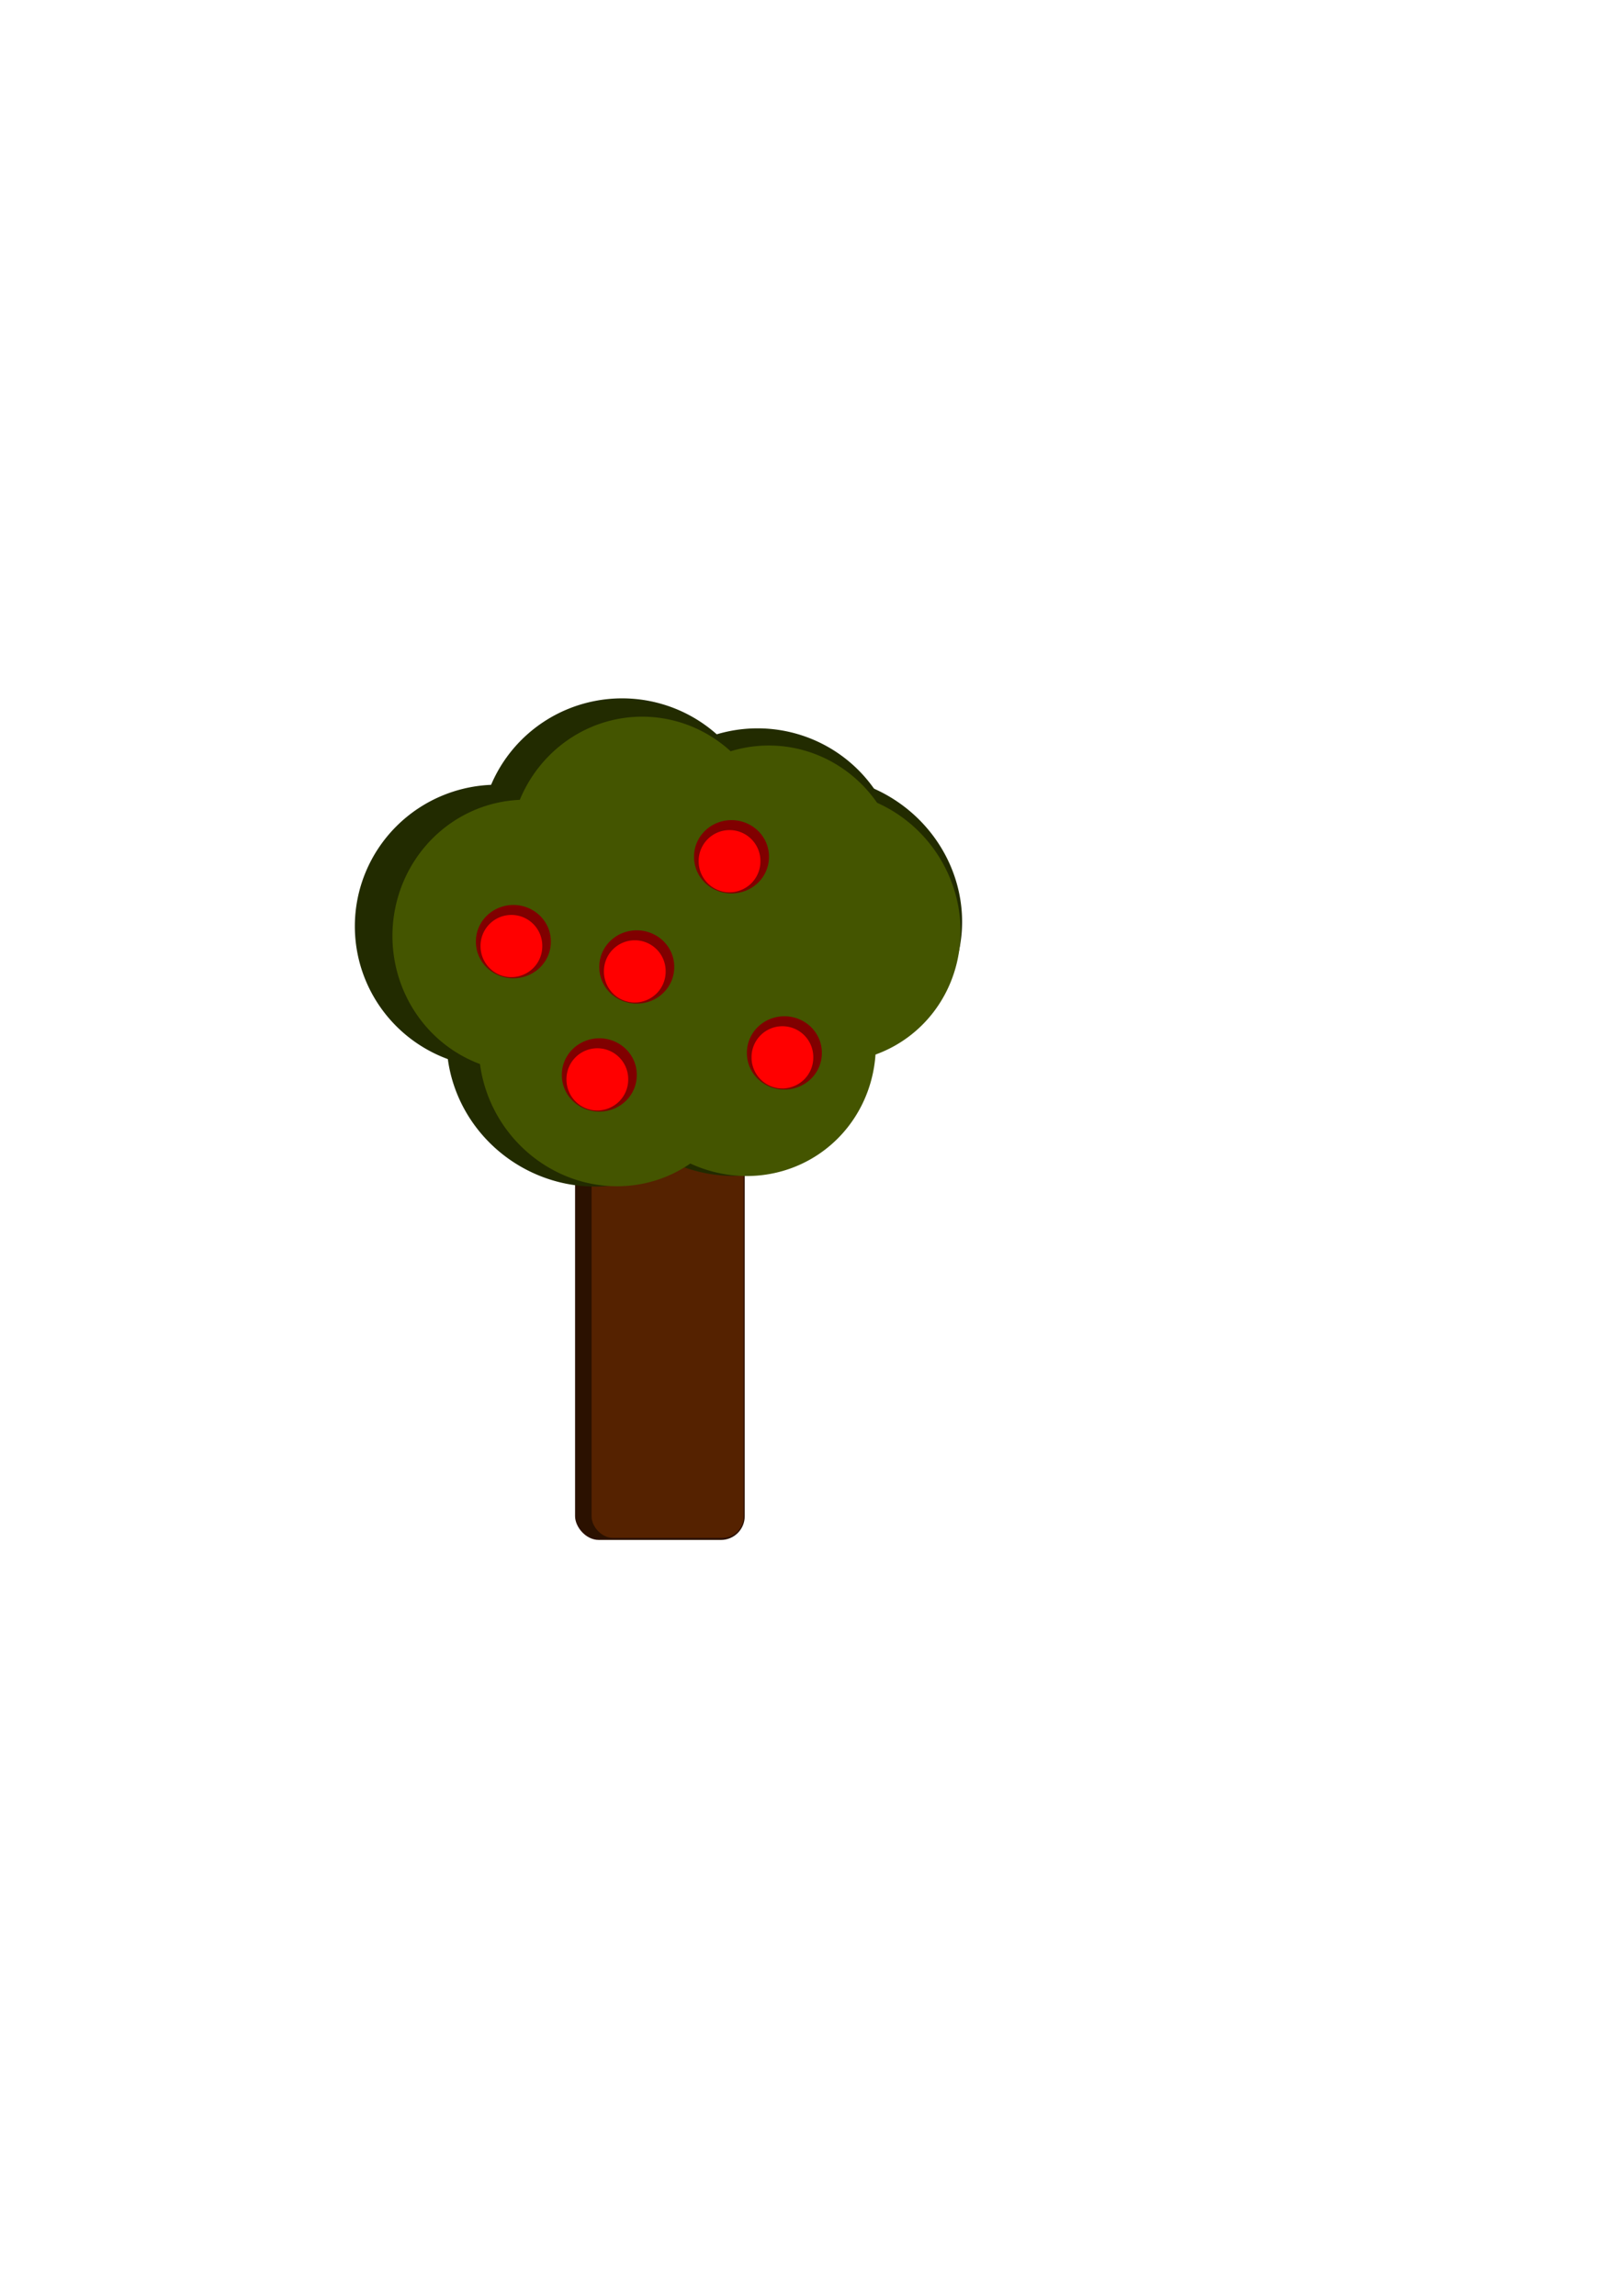 <?xml version="1.0" encoding="UTF-8" standalone="no"?>
<!-- Created with Inkscape (http://www.inkscape.org/) -->

<svg
   xmlns:dc="http://purl.org/dc/elements/1.1/"
   xmlns:cc="http://creativecommons.org/ns#"
   xmlns:rdf="http://www.w3.org/1999/02/22-rdf-syntax-ns#"
   xmlns:svg="http://www.w3.org/2000/svg"
   xmlns="http://www.w3.org/2000/svg"
   xmlns:sodipodi="http://sodipodi.sourceforge.net/DTD/sodipodi-0.dtd"
   xmlns:inkscape="http://www.inkscape.org/namespaces/inkscape"
   width="744.094"
   height="1052.362"
   id="svg4095"
   version="1.1"
   inkscape:version="0.48.5 r10040"
   sodipodi:docname="tree2.svg">
  <defs
     id="defs4097" />
  <sodipodi:namedview
     id="base"
     pagecolor="#ffffff"
     bordercolor="#666666"
     borderopacity="1.0"
     inkscape:pageopacity="0.0"
     inkscape:pageshadow="2"
     inkscape:zoom="0.98994949"
     inkscape:cx="375"
     inkscape:cy="513.06741"
     inkscape:document-units="px"
     inkscape:current-layer="layer1"
     showgrid="false"
     inkscape:window-width="1920"
     inkscape:window-height="1017"
     inkscape:window-x="-8"
     inkscape:window-y="-8"
     inkscape:window-maximized="1" />
  <g
     inkscape:label="Layer 1"
     inkscape:groupmode="layer"
     id="layer1">
    <rect
       style="fill:#2b1100;fill-opacity:1;stroke:none"
       id="rect4103"
       width="77.782"
       height="276.835"
       x="263.65"
       y="429.045"
       rx="10.883" />
    <rect
       style="fill:#552200;fill-opacity:1;stroke:none"
       id="rect4103-1"
       width="69.701"
       height="271.147"
       x="271.226"
       y="433.785"
       rx="9.752" />
    <path
       sodipodi:type="arc"
       style="fill:#222b00;fill-opacity:1;stroke:none"
       id="path4123"
       sodipodi:cx="197.9899"
       sodipodi:cy="414.95593"
       sodipodi:rx="73.741135"
       sodipodi:ry="111.11678"
       d="m 271.731,414.956 a 73.741,111.117 0 1 1 -147.482,0 73.741,111.117 0 1 1 147.482,0 z"
       transform="matrix(0.884,0,0,0.584,52.853,182.256)" />
    <path
       sodipodi:type="arc"
       style="fill:#222b00;fill-opacity:1;stroke:none"
       id="path4123-7"
       sodipodi:cx="197.9899"
       sodipodi:cy="414.95593"
       sodipodi:rx="73.741135"
       sodipodi:ry="111.11678"
       d="m 271.731,414.956 a 73.741,111.117 0 1 1 -147.482,0 73.741,111.117 0 1 1 147.482,0 z"
       transform="matrix(0.884,0,0,0.584,114.977,196.003)" />
    <path
       sodipodi:type="arc"
       style="fill:#222b00;fill-opacity:1;stroke:none"
       id="path4123-4"
       sodipodi:cx="197.9899"
       sodipodi:cy="414.95593"
       sodipodi:rx="73.741135"
       sodipodi:ry="111.11678"
       d="m 271.731,414.956 a 73.741,111.117 0 1 1 -147.482,0 73.741,111.117 0 1 1 147.482,0 z"
       transform="matrix(0.884,0,0,0.584,110.179,142.675)" />
    <path
       sodipodi:type="arc"
       style="fill:#222b00;fill-opacity:1;stroke:none"
       id="path4123-7-0"
       sodipodi:cx="197.9899"
       sodipodi:cy="414.95593"
       sodipodi:rx="73.741135"
       sodipodi:ry="111.11678"
       d="m 271.731,414.956 a 73.741,111.117 0 1 1 -147.482,0 73.741,111.117 0 1 1 147.482,0 z"
       transform="matrix(0.884,0,0,0.584,172.304,156.421)" />
    <path
       sodipodi:type="arc"
       style="fill:#222b00;fill-opacity:1;stroke:none"
       id="path4123-9"
       sodipodi:cx="197.9899"
       sodipodi:cy="414.95593"
       sodipodi:rx="73.741135"
       sodipodi:ry="111.11678"
       d="m 271.731,414.956 a 73.741,111.117 0 1 1 -147.482,0 73.741,111.117 0 1 1 147.482,0 z"
       transform="matrix(-0.841,0.255,-0.192,-0.556,621.688,600.429)" />
    <path
       sodipodi:type="arc"
       style="fill:#222b00;fill-opacity:1;stroke:none"
       id="path4123-4-4"
       sodipodi:cx="197.9899"
       sodipodi:cy="414.95593"
       sodipodi:rx="73.741135"
       sodipodi:ry="111.11678"
       d="m 271.731,414.956 a 73.741,111.117 0 1 1 -147.482,0 73.741,111.117 0 1 1 147.482,0 z"
       transform="matrix(-0.841,0.255,-0.192,-0.556,580.137,654.657)" />
    <path
       sodipodi:type="arc"
       style="fill:#222b00;fill-opacity:1;stroke:none"
       id="path4123-7-0-8"
       sodipodi:cx="197.9899"
       sodipodi:cy="414.95593"
       sodipodi:rx="73.741135"
       sodipodi:ry="111.11678"
       d="m 271.731,414.956 a 73.741,111.117 0 1 1 -147.482,0 73.741,111.117 0 1 1 147.482,0 z"
       transform="matrix(-0.841,0.255,-0.192,-0.556,516.521,659.535)" />
    <path
       sodipodi:type="arc"
       style="fill:#445500;fill-opacity:1;stroke:none"
       id="path4123-8"
       sodipodi:cx="197.9899"
       sodipodi:cy="414.95593"
       sodipodi:rx="73.741135"
       sodipodi:ry="111.11678"
       d="m 271.731,414.956 a 73.741,111.117 0 1 1 -147.482,0 73.741,111.117 0 1 1 147.482,0 z"
       transform="matrix(0.826,0,0,0.562,77.289,195.826)" />
    <path
       sodipodi:type="arc"
       style="fill:#445500;fill-opacity:1;stroke:none"
       id="path4123-7-2"
       sodipodi:cx="197.9899"
       sodipodi:cy="414.95593"
       sodipodi:rx="73.741135"
       sodipodi:ry="111.11678"
       d="m 271.731,414.956 a 73.741,111.117 0 1 1 -147.482,0 73.741,111.117 0 1 1 147.482,0 z"
       transform="matrix(0.826,0,0,0.562,135.359,209.049)" />
    <path
       sodipodi:type="arc"
       style="fill:#445500;fill-opacity:1;stroke:none"
       id="path4123-4-45"
       sodipodi:cx="197.9899"
       sodipodi:cy="414.95593"
       sodipodi:rx="73.741135"
       sodipodi:ry="111.11678"
       d="m 271.731,414.956 a 73.741,111.117 0 1 1 -147.482,0 73.741,111.117 0 1 1 147.482,0 z"
       transform="matrix(0.826,0,0,0.562,130.874,157.754)" />
    <path
       sodipodi:type="arc"
       style="fill:#445500;fill-opacity:1;stroke:none"
       id="path4123-7-0-5"
       sodipodi:cx="197.9899"
       sodipodi:cy="414.95593"
       sodipodi:rx="73.741135"
       sodipodi:ry="111.11678"
       d="m 271.731,414.956 a 73.741,111.117 0 1 1 -147.482,0 73.741,111.117 0 1 1 147.482,0 z"
       transform="matrix(0.826,0,0,0.562,188.944,170.977)" />
    <path
       sodipodi:type="arc"
       style="fill:#445500;fill-opacity:1;stroke:none"
       id="path4123-9-1"
       sodipodi:cx="197.9899"
       sodipodi:cy="414.95593"
       sodipodi:rx="73.741135"
       sodipodi:ry="111.11678"
       d="m 271.731,414.956 a 73.741,111.117 0 1 1 -147.482,0 73.741,111.117 0 1 1 147.482,0 z"
       transform="matrix(-0.786,0.246,-0.179,-0.535,609,598.05)" />
    <path
       sodipodi:type="arc"
       style="fill:#445500;fill-opacity:1;stroke:none"
       id="path4123-4-4-7"
       sodipodi:cx="197.9899"
       sodipodi:cy="414.95593"
       sodipodi:rx="73.741135"
       sodipodi:ry="111.11678"
       d="m 271.731,414.956 a 73.741,111.117 0 1 1 -147.482,0 73.741,111.117 0 1 1 147.482,0 z"
       transform="matrix(-0.786,0.246,-0.179,-0.535,570.16,650.21)" />
    <path
       sodipodi:type="arc"
       style="fill:#445500;fill-opacity:1;stroke:none"
       id="path4123-7-0-8-1"
       sodipodi:cx="197.9899"
       sodipodi:cy="414.95593"
       sodipodi:rx="73.741135"
       sodipodi:ry="111.11678"
       d="m 271.731,414.956 a 73.741,111.117 0 1 1 -147.482,0 73.741,111.117 0 1 1 147.482,0 z"
       transform="matrix(-0.786,0.246,-0.179,-0.535,510.696,654.902)" />
    <path
       sodipodi:type="arc"
       style="fill:#800000;fill-opacity:1;stroke:none"
       id="path4224"
       sodipodi:cx="235.36554"
       sodipodi:cy="440.20975"
       sodipodi:rx="17.172594"
       sodipodi:ry="25.253813"
       d="m 252.538,440.21 a 17.173,25.254 0 1 1 -34.345,0 17.173,25.254 0 1 1 34.345,0 z"
       transform="matrix(1,0,0,0.66,0,141.085)" />
    <path
       sodipodi:type="arc"
       style="fill:#ff0000;fill-opacity:1;stroke:none"
       id="path4224-1"
       sodipodi:cx="235.36554"
       sodipodi:cy="440.20975"
       sodipodi:rx="17.172594"
       sodipodi:ry="25.253813"
       d="m 252.538,440.21 a 17.173,25.254 0 1 1 -34.345,0 17.173,25.254 0 1 1 34.345,0 z"
       transform="matrix(0.824,0,0,0.56,40.525,187.126)" />
    <path
       sodipodi:type="arc"
       style="fill:#800000;fill-opacity:1;stroke:none"
       id="path4224-7"
       sodipodi:cx="235.36554"
       sodipodi:cy="440.20975"
       sodipodi:rx="17.172594"
       sodipodi:ry="25.253813"
       d="m 252.538,440.21 a 17.173,25.254 0 1 1 -34.345,0 17.173,25.254 0 1 1 34.345,0 z"
       transform="matrix(1,0,0,0.66,56.569,152.702)" />
    <path
       sodipodi:type="arc"
       style="fill:#ff0000;fill-opacity:1;stroke:none"
       id="path4224-1-6"
       sodipodi:cx="235.36554"
       sodipodi:cy="440.20975"
       sodipodi:rx="17.172594"
       sodipodi:ry="25.253813"
       d="m 252.538,440.21 a 17.173,25.254 0 1 1 -34.345,0 17.173,25.254 0 1 1 34.345,0 z"
       transform="matrix(0.824,0,0,0.56,97.093,198.743)" />
    <path
       sodipodi:type="arc"
       style="fill:#800000;fill-opacity:1;stroke:none"
       id="path4224-14"
       sodipodi:cx="235.36554"
       sodipodi:cy="440.20975"
       sodipodi:rx="17.172594"
       sodipodi:ry="25.253813"
       d="m 252.538,440.21 a 17.173,25.254 0 1 1 -34.345,0 17.173,25.254 0 1 1 34.345,0 z"
       transform="matrix(1,0,0,0.66,100.005,102.194)" />
    <path
       sodipodi:type="arc"
       style="fill:#ff0000;fill-opacity:1;stroke:none"
       id="path4224-1-23"
       sodipodi:cx="235.36554"
       sodipodi:cy="440.20975"
       sodipodi:rx="17.172594"
       sodipodi:ry="25.253813"
       d="m 252.538,440.21 a 17.173,25.254 0 1 1 -34.345,0 17.173,25.254 0 1 1 34.345,0 z"
       transform="matrix(0.824,0,0,0.56,140.53,148.235)" />
    <path
       sodipodi:type="arc"
       style="fill:#800000;fill-opacity:1;stroke:none"
       id="path4224-57"
       sodipodi:cx="235.36554"
       sodipodi:cy="440.20975"
       sodipodi:rx="17.172594"
       sodipodi:ry="25.253813"
       d="m 252.538,440.21 a 17.173,25.254 0 1 1 -34.345,0 17.173,25.254 0 1 1 34.345,0 z"
       transform="matrix(1,0,0,0.66,39.396,202.199)" />
    <path
       sodipodi:type="arc"
       style="fill:#ff0000;fill-opacity:1;stroke:none"
       id="path4224-1-61"
       sodipodi:cx="235.36554"
       sodipodi:cy="440.20975"
       sodipodi:rx="17.172594"
       sodipodi:ry="25.253813"
       d="m 252.538,440.21 a 17.173,25.254 0 1 1 -34.345,0 17.173,25.254 0 1 1 34.345,0 z"
       transform="matrix(0.824,0,0,0.56,79.921,248.241)" />
    <path
       sodipodi:type="arc"
       style="fill:#800000;fill-opacity:1;stroke:none"
       id="path4224-8"
       sodipodi:cx="235.36554"
       sodipodi:cy="440.20975"
       sodipodi:rx="17.172594"
       sodipodi:ry="25.253813"
       d="m 252.538,440.21 a 17.173,25.254 0 1 1 -34.345,0 17.173,25.254 0 1 1 34.345,0 z"
       transform="matrix(1,0,0,0.66,124.249,192.098)" />
    <path
       sodipodi:type="arc"
       style="fill:#ff0000;fill-opacity:1;stroke:none"
       id="path4224-1-9"
       sodipodi:cx="235.36554"
       sodipodi:cy="440.20975"
       sodipodi:rx="17.172594"
       sodipodi:ry="25.253813"
       d="m 252.538,440.21 a 17.173,25.254 0 1 1 -34.345,0 17.173,25.254 0 1 1 34.345,0 z"
       transform="matrix(0.824,0,0,0.56,164.774,238.139)" />
  </g>
</svg>
